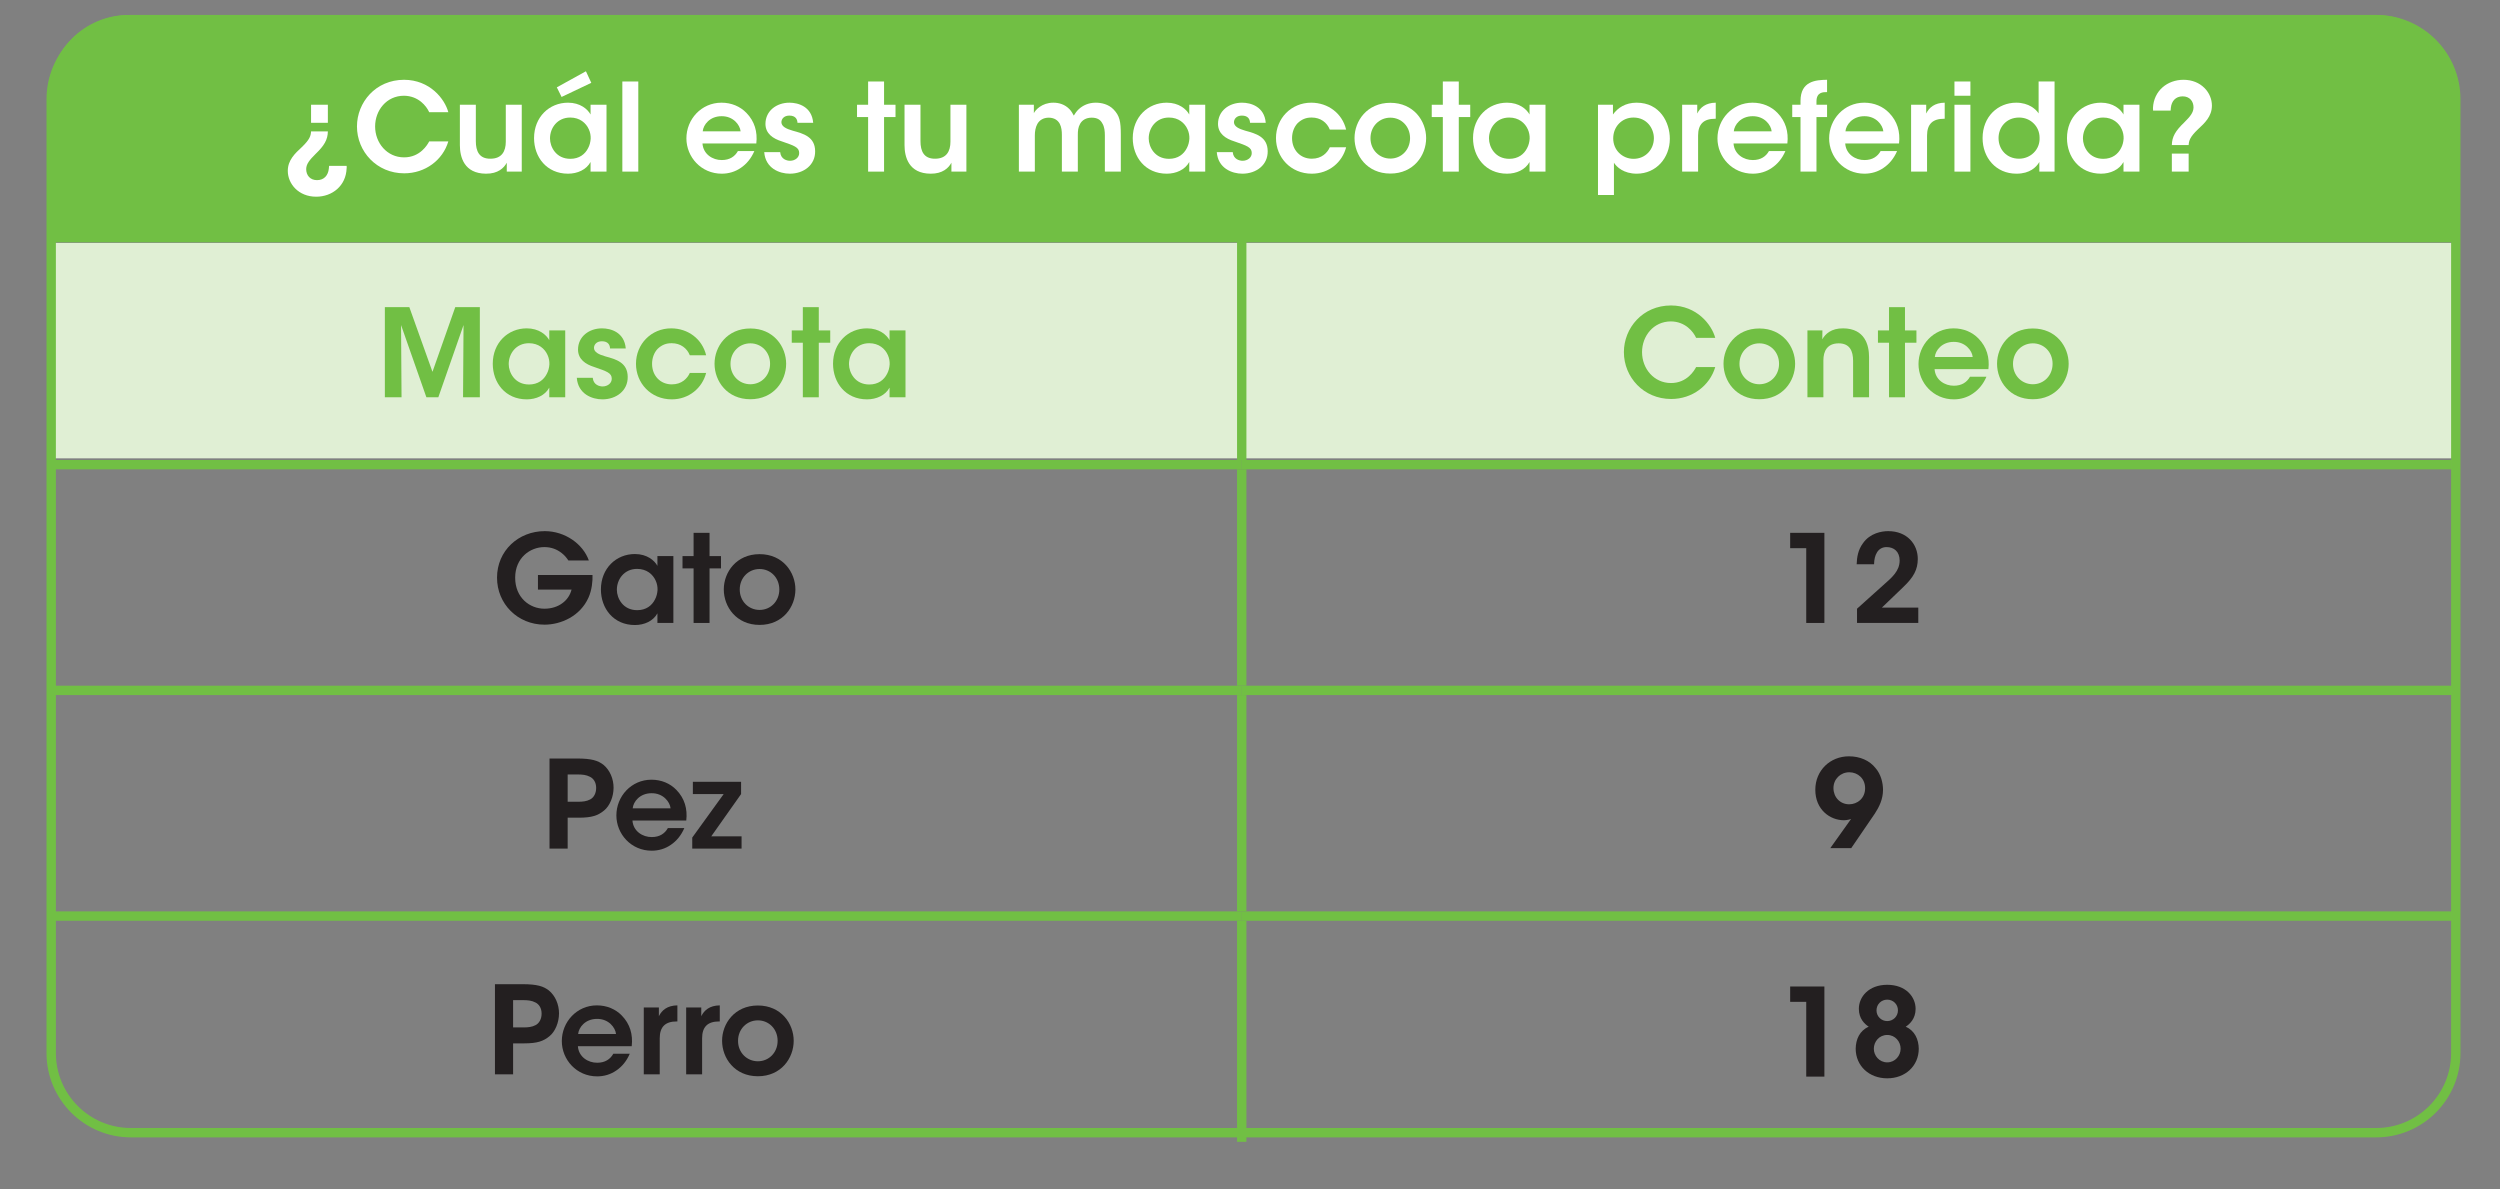 <?xml version="1.0" encoding="UTF-8" standalone="no"?>
<!DOCTYPE svg PUBLIC "-//W3C//DTD SVG 1.1//EN" "http://www.w3.org/Graphics/SVG/1.1/DTD/svg11.dtd">
<svg width="100%" height="100%" viewBox="0 0 1112 529" version="1.1" xmlns="http://www.w3.org/2000/svg" xmlns:xlink="http://www.w3.org/1999/xlink" xml:space="preserve" xmlns:serif="http://www.serif.com/" style="fill-rule:evenodd;clip-rule:evenodd;">
    <rect x="0" y="0" width="1112" height="529" fill="#808080" stroke="none"/>
    <g transform="matrix(1,0,0,1,-897,-2392)">
        <g id="d1">
            <g transform="matrix(4.167,0,0,4.167,0,1906.82)">
                <rect x="220.846" y="142.359" width="256.291" height="23" style="fill:rgb(224,239,212);"/>
            </g>
            <g transform="matrix(4.167,0,0,4.167,954.167,2499.78)">
                <path d="M0,-24.265C-4.697,-24.265 -8.504,-20.457 -8.504,-15.761L-8.504,0L248.354,0L248.354,-15.761C248.354,-20.457 244.547,-24.265 239.85,-24.265L0,-24.265Z" style="fill:rgb(113,191,68);fill-rule:nonzero;"/>
            </g>
            <g transform="matrix(4.167,0,0,4.167,955.208,2895.82)">
                <path d="M0,-118.813C-4.697,-118.813 -8.504,-115.005 -8.504,-110.309L-8.504,-8.504C-8.504,-3.808 -4.697,0 0,0L239.667,0C244.364,0 248.171,-3.808 248.171,-8.504L248.171,-110.309C248.171,-115.005 244.364,-118.813 239.667,-118.813L0,-118.813Z" style="fill:none;fill-rule:nonzero;stroke:rgb(113,191,68);stroke-width:1px;"/>
            </g>
            <g transform="matrix(0,-4.167,-4.167,0,1498.48,2547.45)">
                <path d="M-11.797,11.797L11.797,11.797" style="fill:none;fill-rule:nonzero;stroke:rgb(113,191,68);stroke-width:1px;stroke-miterlimit:10;"/>
            </g>
            <g transform="matrix(4.167,0,0,4.167,918.11,2598.69)">
                <path d="M0,0L127.492,0" style="fill:none;fill-rule:nonzero;stroke:rgb(113,191,68);stroke-width:1px;stroke-miterlimit:10;"/>
            </g>
            <g transform="matrix(4.167,0,0,4.167,1449.33,2598.69)">
                <path d="M0,0L129.165,0" style="fill:none;fill-rule:nonzero;stroke:rgb(113,191,68);stroke-width:1px;stroke-miterlimit:10;"/>
            </g>
            <g transform="matrix(0,-4.167,-4.167,0,1497.44,2648.88)">
                <path d="M-11.547,11.547L11.547,11.547" style="fill:none;fill-rule:nonzero;stroke:rgb(113,191,68);stroke-width:1px;stroke-miterlimit:10;"/>
            </g>
            <g transform="matrix(4.167,0,0,4.167,918.11,2699.08)">
                <path d="M0,0L127.492,0" style="fill:none;fill-rule:nonzero;stroke:rgb(113,191,68);stroke-width:1px;stroke-miterlimit:10;"/>
            </g>
            <g transform="matrix(4.167,0,0,4.167,1449.33,2699.08)">
                <path d="M0,0L129.165,0" style="fill:none;fill-rule:nonzero;stroke:rgb(113,191,68);stroke-width:1px;stroke-miterlimit:10;"/>
            </g>
            <g transform="matrix(0,-4.167,-4.167,0,1497.44,2749.28)">
                <path d="M-11.547,11.547L11.547,11.547" style="fill:none;fill-rule:nonzero;stroke:rgb(113,191,68);stroke-width:1px;stroke-miterlimit:10;"/>
            </g>
            <g transform="matrix(4.167,0,0,4.167,918.11,2799.47)">
                <path d="M0,0L127.492,0" style="fill:none;fill-rule:nonzero;stroke:rgb(113,191,68);stroke-width:1px;stroke-miterlimit:10;"/>
            </g>
            <g transform="matrix(4.167,0,0,4.167,1449.33,2799.47)">
                <path d="M0,0L129.165,0" style="fill:none;fill-rule:nonzero;stroke:rgb(113,191,68);stroke-width:1px;stroke-miterlimit:10;"/>
            </g>
            <g transform="matrix(0,-4.167,-4.167,0,1498.48,2850.71)">
                <path d="M-11.797,11.797L11.797,11.797" style="fill:none;fill-rule:nonzero;stroke:rgb(113,191,68);stroke-width:1px;stroke-miterlimit:10;"/>
            </g>
            <g transform="matrix(4.167,0,0,4.167,0,0)">
                <g transform="matrix(13,0,0,13,245.359,592.353)">
                    <path d="M0.239,-0.401L0.377,-0.401L0.377,-0.549L0.239,-0.549L0.239,-0.401ZM0.239,-0.33C0.237,-0.296 0.23,-0.265 0.163,-0.201C0.108,-0.15 0.048,-0.095 0.048,-0.006C0.048,0.1 0.136,0.206 0.281,0.206C0.414,0.206 0.526,0.116 0.531,-0.027C0.532,-0.033 0.532,-0.038 0.531,-0.047L0.387,-0.047C0.387,-0.039 0.386,-0.031 0.385,-0.024C0.379,0.03 0.347,0.07 0.288,0.07C0.231,0.07 0.199,0.03 0.199,-0.021C0.2,-0.063 0.226,-0.095 0.276,-0.145C0.347,-0.213 0.376,-0.262 0.377,-0.33L0.239,-0.33Z" style="fill:white;fill-rule:nonzero;"/>
                </g>
                <g transform="matrix(13,0,0,13,252.873,592.353)">
                    <path d="M0.631,-0.248C0.617,-0.221 0.557,-0.117 0.425,-0.117C0.284,-0.117 0.187,-0.236 0.187,-0.371C0.187,-0.502 0.28,-0.623 0.424,-0.623C0.542,-0.622 0.608,-0.539 0.631,-0.488L0.788,-0.488C0.759,-0.596 0.638,-0.753 0.425,-0.754C0.191,-0.754 0.038,-0.568 0.038,-0.371C0.038,-0.165 0.2,0.014 0.426,0.014C0.599,0.014 0.743,-0.095 0.788,-0.248L0.631,-0.248Z" style="fill:white;fill-rule:nonzero;"/>
                </g>
                <g transform="matrix(13,0,0,13,263.533,592.353)">
                    <path d="M0.571,-0.549L0.44,-0.549L0.44,-0.246C0.44,-0.168 0.408,-0.106 0.314,-0.106C0.221,-0.105 0.194,-0.169 0.194,-0.25L0.194,-0.549L0.063,-0.549L0.063,-0.217C0.063,-0.121 0.097,0.016 0.277,0.017C0.376,0.018 0.425,-0.03 0.448,-0.073L0.448,-0L0.571,-0L0.571,-0.549Z" style="fill:white;fill-rule:nonzero;"/>
                </g>
                <g transform="matrix(13,0,0,13,271.801,592.353)">
                    <path d="M0.631,-0.549L0.5,-0.549L0.5,-0.469C0.476,-0.513 0.415,-0.566 0.315,-0.566C0.161,-0.566 0.036,-0.448 0.036,-0.275C0.036,-0.12 0.139,0.017 0.315,0.017C0.392,0.017 0.465,-0.015 0.5,-0.079L0.5,-0L0.631,-0L0.631,-0.549ZM0.167,-0.273C0.167,-0.358 0.227,-0.444 0.333,-0.444C0.412,-0.444 0.463,-0.399 0.486,-0.347C0.497,-0.323 0.502,-0.296 0.501,-0.27C0.499,-0.243 0.493,-0.217 0.48,-0.193C0.455,-0.143 0.407,-0.105 0.334,-0.105C0.216,-0.105 0.167,-0.204 0.167,-0.272L0.167,-0.273ZM0.223,-0.692L0.262,-0.613L0.506,-0.729L0.462,-0.824L0.223,-0.692Z" style="fill:white;fill-rule:nonzero;"/>
                </g>
                <g transform="matrix(13,0,0,13,280.849,592.353)">
                    <rect x="0.065" y="-0.74" width="0.131" height="0.74" style="fill:white;fill-rule:nonzero;"/>
                </g>
                <g transform="matrix(13,0,0,13,288.142,592.353)">
                    <path d="M0.604,-0.231C0.615,-0.327 0.59,-0.413 0.523,-0.482C0.472,-0.535 0.4,-0.566 0.318,-0.566C0.152,-0.566 0.03,-0.429 0.03,-0.273C0.03,-0.12 0.151,0.017 0.32,0.017C0.377,0.017 0.431,0.001 0.477,-0.031C0.523,-0.062 0.562,-0.108 0.588,-0.169L0.453,-0.169C0.428,-0.124 0.385,-0.095 0.321,-0.095C0.246,-0.094 0.168,-0.143 0.162,-0.231L0.604,-0.231ZM0.164,-0.331C0.169,-0.385 0.222,-0.455 0.319,-0.455C0.415,-0.456 0.47,-0.383 0.475,-0.331L0.164,-0.331Z" style="fill:white;fill-rule:nonzero;"/>
                </g>
                <g transform="matrix(13,0,0,13,296.449,592.353)">
                    <path d="M0.432,-0.401C0.421,-0.533 0.311,-0.566 0.237,-0.566C0.131,-0.566 0.04,-0.499 0.04,-0.391C0.041,-0.312 0.101,-0.271 0.175,-0.248C0.276,-0.213 0.317,-0.2 0.317,-0.153C0.318,-0.116 0.283,-0.089 0.242,-0.089C0.217,-0.089 0.166,-0.101 0.161,-0.16L0.03,-0.16C0.04,-0.027 0.155,0.017 0.24,0.017C0.355,0.017 0.45,-0.055 0.448,-0.168C0.447,-0.286 0.352,-0.312 0.264,-0.336C0.212,-0.351 0.172,-0.37 0.171,-0.405C0.171,-0.432 0.192,-0.46 0.236,-0.46C0.287,-0.46 0.302,-0.43 0.303,-0.401L0.432,-0.401Z" style="fill:white;fill-rule:nonzero;"/>
                </g>
                <g transform="matrix(13,0,0,13,306.615,592.353)">
                    <path d="M0.101,-0L0.232,-0L0.232,-0.448L0.326,-0.448L0.326,-0.549L0.232,-0.549L0.232,-0.74L0.101,-0.74L0.101,-0.549L0.01,-0.549L0.01,-0.448L0.101,-0.448L0.101,-0Z" style="fill:white;fill-rule:nonzero;"/>
                </g>
                <g transform="matrix(13,0,0,13,310.996,592.353)">
                    <path d="M0.571,-0.549L0.44,-0.549L0.44,-0.246C0.44,-0.168 0.408,-0.106 0.314,-0.106C0.221,-0.105 0.194,-0.169 0.194,-0.25L0.194,-0.549L0.063,-0.549L0.063,-0.217C0.063,-0.121 0.097,0.016 0.277,0.017C0.376,0.018 0.425,-0.03 0.448,-0.073L0.448,-0L0.571,-0L0.571,-0.549Z" style="fill:white;fill-rule:nonzero;"/>
                </g>
                <g transform="matrix(13,0,0,13,323.177,592.353)">
                    <path d="M0.065,-0L0.196,-0L0.196,-0.297C0.196,-0.329 0.201,-0.363 0.217,-0.392C0.233,-0.42 0.263,-0.443 0.311,-0.443C0.358,-0.442 0.385,-0.421 0.401,-0.392C0.415,-0.364 0.418,-0.333 0.418,-0.301L0.418,-0L0.549,-0L0.549,-0.301C0.549,-0.334 0.551,-0.363 0.568,-0.393C0.585,-0.423 0.617,-0.443 0.663,-0.443C0.709,-0.443 0.735,-0.425 0.749,-0.398C0.768,-0.369 0.771,-0.331 0.771,-0.296L0.771,-0L0.902,-0L0.902,-0.301C0.902,-0.414 0.892,-0.459 0.842,-0.511C0.8,-0.554 0.742,-0.566 0.696,-0.566C0.638,-0.566 0.59,-0.544 0.556,-0.512C0.538,-0.495 0.526,-0.477 0.516,-0.46C0.509,-0.474 0.495,-0.497 0.483,-0.51C0.443,-0.553 0.393,-0.566 0.348,-0.566C0.253,-0.566 0.2,-0.505 0.188,-0.48L0.188,-0.549L0.065,-0.549L0.065,-0Z" style="fill:white;fill-rule:nonzero;"/>
                </g>
                <g transform="matrix(13,0,0,13,335.709,592.353)">
                    <path d="M0.631,-0.549L0.5,-0.549L0.5,-0.469C0.476,-0.513 0.415,-0.566 0.315,-0.566C0.161,-0.566 0.036,-0.448 0.036,-0.275C0.036,-0.12 0.139,0.017 0.315,0.017C0.392,0.017 0.465,-0.015 0.5,-0.079L0.5,-0L0.631,-0L0.631,-0.549ZM0.167,-0.273C0.167,-0.358 0.227,-0.444 0.333,-0.444C0.412,-0.444 0.463,-0.399 0.486,-0.347C0.497,-0.323 0.502,-0.296 0.501,-0.27C0.499,-0.243 0.493,-0.217 0.48,-0.193C0.455,-0.143 0.407,-0.105 0.334,-0.105C0.216,-0.105 0.167,-0.204 0.167,-0.272L0.167,-0.273Z" style="fill:white;fill-rule:nonzero;"/>
                </g>
                <g transform="matrix(13,0,0,13,344.757,592.353)">
                    <path d="M0.432,-0.401C0.421,-0.533 0.311,-0.566 0.237,-0.566C0.131,-0.566 0.04,-0.499 0.04,-0.391C0.041,-0.312 0.101,-0.271 0.175,-0.248C0.276,-0.213 0.317,-0.2 0.317,-0.153C0.318,-0.116 0.283,-0.089 0.242,-0.089C0.217,-0.089 0.166,-0.101 0.161,-0.16L0.03,-0.16C0.04,-0.027 0.155,0.017 0.24,0.017C0.355,0.017 0.45,-0.055 0.448,-0.168C0.447,-0.286 0.352,-0.312 0.264,-0.336C0.212,-0.351 0.172,-0.37 0.171,-0.405C0.171,-0.432 0.192,-0.46 0.236,-0.46C0.287,-0.46 0.302,-0.43 0.303,-0.401L0.432,-0.401Z" style="fill:white;fill-rule:nonzero;"/>
                </g>
                <g transform="matrix(13,0,0,13,351.01,592.353)">
                    <path d="M0.477,-0.2C0.457,-0.155 0.411,-0.106 0.329,-0.106C0.236,-0.106 0.167,-0.176 0.167,-0.275C0.167,-0.323 0.184,-0.367 0.212,-0.397C0.244,-0.428 0.281,-0.445 0.329,-0.444C0.401,-0.444 0.454,-0.403 0.477,-0.345L0.611,-0.345C0.579,-0.479 0.462,-0.566 0.324,-0.566C0.16,-0.566 0.035,-0.437 0.035,-0.275C0.035,-0.118 0.155,0.017 0.329,0.017C0.471,0.017 0.58,-0.078 0.611,-0.2L0.477,-0.2Z" style="fill:white;fill-rule:nonzero;"/>
                </g>
                <g transform="matrix(13,0,0,13,359.382,592.353)">
                    <path d="M0.036,-0.275C0.036,-0.133 0.139,0.016 0.33,0.016C0.521,0.016 0.624,-0.133 0.624,-0.275C0.624,-0.416 0.521,-0.565 0.33,-0.565C0.139,-0.565 0.036,-0.416 0.036,-0.276L0.036,-0.275ZM0.167,-0.275C0.167,-0.372 0.24,-0.443 0.33,-0.443C0.42,-0.443 0.492,-0.372 0.492,-0.275C0.492,-0.178 0.42,-0.107 0.33,-0.107C0.24,-0.107 0.167,-0.178 0.167,-0.274L0.167,-0.275Z" style="fill:white;fill-rule:nonzero;"/>
                </g>
                <g transform="matrix(13,0,0,13,367.962,592.353)">
                    <path d="M0.101,-0L0.232,-0L0.232,-0.448L0.326,-0.448L0.326,-0.549L0.232,-0.549L0.232,-0.74L0.101,-0.74L0.101,-0.549L0.01,-0.549L0.01,-0.448L0.101,-0.448L0.101,-0Z" style="fill:white;fill-rule:nonzero;"/>
                </g>
                <g transform="matrix(13,0,0,13,372.031,592.353)">
                    <path d="M0.631,-0.549L0.5,-0.549L0.5,-0.469C0.476,-0.513 0.415,-0.566 0.315,-0.566C0.161,-0.566 0.036,-0.448 0.036,-0.275C0.036,-0.12 0.139,0.017 0.315,0.017C0.392,0.017 0.465,-0.015 0.5,-0.079L0.5,-0L0.631,-0L0.631,-0.549ZM0.167,-0.273C0.167,-0.358 0.227,-0.444 0.333,-0.444C0.412,-0.444 0.463,-0.399 0.486,-0.347C0.497,-0.323 0.502,-0.296 0.501,-0.27C0.499,-0.243 0.493,-0.217 0.48,-0.193C0.455,-0.143 0.407,-0.105 0.334,-0.105C0.216,-0.105 0.167,-0.204 0.167,-0.272L0.167,-0.273Z" style="fill:white;fill-rule:nonzero;"/>
                </g>
                <g transform="matrix(13,0,0,13,384.992,592.353)">
                    <path d="M0.065,0.192L0.196,0.192L0.196,-0.073C0.218,-0.038 0.276,0.017 0.383,0.017C0.544,0.017 0.655,-0.114 0.655,-0.27C0.655,-0.403 0.574,-0.566 0.382,-0.566C0.291,-0.566 0.227,-0.524 0.188,-0.469L0.188,-0.549L0.065,-0.549L0.065,0.192ZM0.524,-0.274C0.524,-0.184 0.457,-0.105 0.357,-0.105C0.31,-0.105 0.268,-0.124 0.238,-0.154C0.208,-0.184 0.19,-0.226 0.19,-0.273C0.19,-0.321 0.208,-0.364 0.237,-0.394C0.267,-0.425 0.308,-0.444 0.356,-0.444C0.467,-0.444 0.524,-0.354 0.524,-0.275L0.524,-0.274Z" style="fill:white;fill-rule:nonzero;"/>
                </g>
                <g transform="matrix(13,0,0,13,393.988,592.353)">
                    <path d="M0.064,-0L0.195,-0L0.195,-0.296C0.195,-0.391 0.242,-0.434 0.334,-0.434L0.34,-0.434L0.34,-0.566C0.257,-0.565 0.212,-0.526 0.188,-0.477L0.188,-0.549L0.064,-0.549L0.064,-0Z" style="fill:white;fill-rule:nonzero;"/>
                </g>
                <g transform="matrix(13,0,0,13,398.2,592.353)">
                    <path d="M0.604,-0.231C0.615,-0.327 0.59,-0.413 0.523,-0.482C0.472,-0.535 0.4,-0.566 0.318,-0.566C0.152,-0.566 0.03,-0.429 0.03,-0.273C0.03,-0.12 0.151,0.017 0.32,0.017C0.377,0.017 0.431,0.001 0.477,-0.031C0.523,-0.062 0.562,-0.108 0.588,-0.169L0.453,-0.169C0.428,-0.124 0.385,-0.095 0.321,-0.095C0.246,-0.094 0.168,-0.143 0.162,-0.231L0.604,-0.231ZM0.164,-0.331C0.169,-0.385 0.222,-0.455 0.319,-0.455C0.415,-0.456 0.47,-0.383 0.475,-0.331L0.164,-0.331Z" style="fill:white;fill-rule:nonzero;"/>
                </g>
                <g transform="matrix(13,0,0,13,406.507,592.353)">
                    <path d="M0.073,-0L0.204,-0L0.204,-0.448L0.291,-0.448L0.291,-0.549L0.204,-0.549L0.204,-0.576C0.204,-0.653 0.258,-0.653 0.291,-0.653L0.291,-0.754C0.197,-0.753 0.073,-0.743 0.073,-0.58L0.073,-0.549L0.005,-0.549L0.005,-0.448L0.073,-0.448L0.073,-0Z" style="fill:white;fill-rule:nonzero;"/>
                </g>
                <g transform="matrix(13,0,0,13,410.121,592.353)">
                    <path d="M0.604,-0.231C0.615,-0.327 0.59,-0.413 0.523,-0.482C0.472,-0.535 0.4,-0.566 0.318,-0.566C0.152,-0.566 0.03,-0.429 0.03,-0.273C0.03,-0.12 0.151,0.017 0.32,0.017C0.377,0.017 0.431,0.001 0.477,-0.031C0.523,-0.062 0.562,-0.108 0.588,-0.169L0.453,-0.169C0.428,-0.124 0.385,-0.095 0.321,-0.095C0.246,-0.094 0.168,-0.143 0.162,-0.231L0.604,-0.231ZM0.164,-0.331C0.169,-0.385 0.222,-0.455 0.319,-0.455C0.415,-0.456 0.47,-0.383 0.475,-0.331L0.164,-0.331Z" style="fill:white;fill-rule:nonzero;"/>
                </g>
                <g transform="matrix(13,0,0,13,418.428,592.353)">
                    <path d="M0.064,-0L0.195,-0L0.195,-0.296C0.195,-0.391 0.242,-0.434 0.334,-0.434L0.34,-0.434L0.34,-0.566C0.257,-0.565 0.212,-0.526 0.188,-0.477L0.188,-0.549L0.064,-0.549L0.064,-0Z" style="fill:white;fill-rule:nonzero;"/>
                </g>
                <g transform="matrix(13,0,0,13,423.043,592.353)">
                    <path d="M0.065,-0.623L0.196,-0.623L0.196,-0.74L0.065,-0.74L0.065,-0.623ZM0.065,-0L0.196,-0L0.196,-0.549L0.065,-0.549L0.065,-0Z" style="fill:white;fill-rule:nonzero;"/>
                </g>
                <g transform="matrix(13,0,0,13,426.423,592.353)">
                    <path d="M0.627,-0.74L0.496,-0.74L0.496,-0.478C0.476,-0.51 0.417,-0.566 0.312,-0.566C0.163,-0.566 0.036,-0.453 0.036,-0.275C0.036,-0.115 0.145,0.017 0.314,0.017C0.426,0.017 0.478,-0.038 0.502,-0.079L0.502,-0L0.627,-0L0.627,-0.74ZM0.167,-0.276C0.167,-0.362 0.229,-0.444 0.336,-0.444C0.383,-0.444 0.425,-0.426 0.455,-0.396C0.485,-0.367 0.504,-0.326 0.504,-0.278C0.506,-0.23 0.488,-0.187 0.457,-0.156C0.426,-0.125 0.383,-0.106 0.335,-0.106C0.234,-0.106 0.167,-0.182 0.167,-0.275L0.167,-0.276Z" style="fill:white;fill-rule:nonzero;"/>
                </g>
                <g transform="matrix(13,0,0,13,435.432,592.353)">
                    <path d="M0.631,-0.549L0.5,-0.549L0.5,-0.469C0.476,-0.513 0.415,-0.566 0.315,-0.566C0.161,-0.566 0.036,-0.448 0.036,-0.275C0.036,-0.12 0.139,0.017 0.315,0.017C0.392,0.017 0.465,-0.015 0.5,-0.079L0.5,-0L0.631,-0L0.631,-0.549ZM0.167,-0.273C0.167,-0.358 0.227,-0.444 0.333,-0.444C0.412,-0.444 0.463,-0.399 0.486,-0.347C0.497,-0.323 0.502,-0.296 0.501,-0.27C0.499,-0.243 0.493,-0.217 0.48,-0.193C0.455,-0.143 0.407,-0.105 0.334,-0.105C0.216,-0.105 0.167,-0.204 0.167,-0.272L0.167,-0.273Z" style="fill:white;fill-rule:nonzero;"/>
                </g>
                <g transform="matrix(13,0,0,13,444.48,592.353)">
                    <path d="M0.339,-0.218C0.341,-0.252 0.348,-0.283 0.415,-0.347C0.47,-0.398 0.53,-0.453 0.53,-0.542C0.53,-0.648 0.442,-0.754 0.297,-0.754C0.164,-0.754 0.052,-0.664 0.046,-0.522C0.046,-0.516 0.046,-0.51 0.047,-0.501L0.191,-0.501C0.191,-0.509 0.192,-0.517 0.193,-0.525C0.199,-0.578 0.231,-0.618 0.29,-0.618C0.347,-0.618 0.379,-0.578 0.379,-0.527C0.378,-0.484 0.352,-0.453 0.302,-0.403C0.231,-0.335 0.202,-0.286 0.201,-0.218L0.339,-0.218ZM0.339,-0.148L0.201,-0.148L0.201,-0L0.339,-0L0.339,-0.148Z" style="fill:white;fill-rule:nonzero;"/>
                </g>
                <g transform="matrix(13,0,0,13,255.434,616.442)">
                    <path d="M0.207,-0L0.203,-0.593L0.411,-0L0.509,-0L0.716,-0.593L0.712,-0L0.85,-0L0.85,-0.74L0.648,-0.74L0.461,-0.209L0.271,-0.74L0.07,-0.74L0.07,-0L0.207,-0Z" style="fill:rgb(113,191,68);fill-rule:nonzero;"/>
                </g>
                <g transform="matrix(13,0,0,13,267.394,616.442)">
                    <path d="M0.631,-0.549L0.5,-0.549L0.5,-0.469C0.476,-0.513 0.415,-0.566 0.315,-0.566C0.161,-0.566 0.036,-0.448 0.036,-0.275C0.036,-0.12 0.139,0.017 0.315,0.017C0.392,0.017 0.465,-0.015 0.5,-0.079L0.5,-0L0.631,-0L0.631,-0.549ZM0.167,-0.273C0.167,-0.358 0.227,-0.444 0.333,-0.444C0.412,-0.444 0.463,-0.399 0.486,-0.347C0.497,-0.323 0.502,-0.296 0.501,-0.27C0.499,-0.243 0.493,-0.217 0.48,-0.193C0.455,-0.143 0.407,-0.105 0.334,-0.105C0.216,-0.105 0.167,-0.204 0.167,-0.272L0.167,-0.273Z" style="fill:rgb(113,191,68);fill-rule:nonzero;"/>
                </g>
                <g transform="matrix(13,0,0,13,276.442,616.442)">
                    <path d="M0.432,-0.401C0.421,-0.533 0.311,-0.566 0.237,-0.566C0.131,-0.566 0.04,-0.499 0.04,-0.391C0.041,-0.312 0.101,-0.271 0.175,-0.248C0.276,-0.213 0.317,-0.2 0.317,-0.153C0.318,-0.116 0.283,-0.089 0.242,-0.089C0.217,-0.089 0.166,-0.101 0.161,-0.16L0.03,-0.16C0.04,-0.027 0.155,0.017 0.24,0.017C0.355,0.017 0.45,-0.055 0.448,-0.168C0.447,-0.286 0.352,-0.312 0.264,-0.336C0.212,-0.351 0.172,-0.37 0.171,-0.405C0.171,-0.432 0.192,-0.46 0.236,-0.46C0.287,-0.46 0.302,-0.43 0.303,-0.401L0.432,-0.401Z" style="fill:rgb(113,191,68);fill-rule:nonzero;"/>
                </g>
                <g transform="matrix(13,0,0,13,282.695,616.442)">
                    <path d="M0.477,-0.2C0.457,-0.155 0.411,-0.106 0.329,-0.106C0.236,-0.106 0.167,-0.176 0.167,-0.275C0.167,-0.323 0.184,-0.367 0.212,-0.397C0.244,-0.428 0.281,-0.445 0.329,-0.444C0.401,-0.444 0.454,-0.403 0.477,-0.345L0.611,-0.345C0.579,-0.479 0.462,-0.566 0.324,-0.566C0.16,-0.566 0.035,-0.437 0.035,-0.275C0.035,-0.118 0.155,0.017 0.329,0.017C0.471,0.017 0.58,-0.078 0.611,-0.2L0.477,-0.2Z" style="fill:rgb(113,191,68);fill-rule:nonzero;"/>
                </g>
                <g transform="matrix(13,0,0,13,291.067,616.442)">
                    <path d="M0.036,-0.275C0.036,-0.133 0.139,0.016 0.33,0.016C0.521,0.016 0.624,-0.133 0.624,-0.275C0.624,-0.416 0.521,-0.565 0.33,-0.565C0.139,-0.565 0.036,-0.416 0.036,-0.276L0.036,-0.275ZM0.167,-0.275C0.167,-0.372 0.24,-0.443 0.33,-0.443C0.42,-0.443 0.492,-0.372 0.492,-0.275C0.492,-0.178 0.42,-0.107 0.33,-0.107C0.24,-0.107 0.167,-0.178 0.167,-0.274L0.167,-0.275Z" style="fill:rgb(113,191,68);fill-rule:nonzero;"/>
                </g>
                <g transform="matrix(13,0,0,13,299.647,616.442)">
                    <path d="M0.101,-0L0.232,-0L0.232,-0.448L0.326,-0.448L0.326,-0.549L0.232,-0.549L0.232,-0.74L0.101,-0.74L0.101,-0.549L0.01,-0.549L0.01,-0.448L0.101,-0.448L0.101,-0Z" style="fill:rgb(113,191,68);fill-rule:nonzero;"/>
                </g>
                <g transform="matrix(13,0,0,13,303.716,616.442)">
                    <path d="M0.631,-0.549L0.5,-0.549L0.5,-0.469C0.476,-0.513 0.415,-0.566 0.315,-0.566C0.161,-0.566 0.036,-0.448 0.036,-0.275C0.036,-0.12 0.139,0.017 0.315,0.017C0.392,0.017 0.465,-0.015 0.5,-0.079L0.5,-0L0.631,-0L0.631,-0.549ZM0.167,-0.273C0.167,-0.358 0.227,-0.444 0.333,-0.444C0.412,-0.444 0.463,-0.399 0.486,-0.347C0.497,-0.323 0.502,-0.296 0.501,-0.27C0.499,-0.243 0.493,-0.217 0.48,-0.193C0.455,-0.143 0.407,-0.105 0.334,-0.105C0.216,-0.105 0.167,-0.204 0.167,-0.272L0.167,-0.273Z" style="fill:rgb(113,191,68);fill-rule:nonzero;"/>
                </g>
                <g transform="matrix(13,0,0,13,388.109,616.442)">
                    <path d="M0.631,-0.248C0.617,-0.221 0.557,-0.117 0.425,-0.117C0.284,-0.117 0.187,-0.236 0.187,-0.371C0.187,-0.502 0.28,-0.623 0.424,-0.623C0.542,-0.622 0.608,-0.539 0.631,-0.488L0.788,-0.488C0.759,-0.596 0.638,-0.753 0.425,-0.754C0.191,-0.754 0.038,-0.568 0.038,-0.371C0.038,-0.165 0.2,0.014 0.426,0.014C0.599,0.014 0.743,-0.095 0.788,-0.248L0.631,-0.248Z" style="fill:rgb(113,191,68);fill-rule:nonzero;"/>
                </g>
                <g transform="matrix(13,0,0,13,398.769,616.442)">
                    <path d="M0.036,-0.275C0.036,-0.133 0.139,0.016 0.33,0.016C0.521,0.016 0.624,-0.133 0.624,-0.275C0.624,-0.416 0.521,-0.565 0.33,-0.565C0.139,-0.565 0.036,-0.416 0.036,-0.276L0.036,-0.275ZM0.167,-0.275C0.167,-0.372 0.24,-0.443 0.33,-0.443C0.42,-0.443 0.492,-0.372 0.492,-0.275C0.492,-0.178 0.42,-0.107 0.33,-0.107C0.24,-0.107 0.167,-0.178 0.167,-0.274L0.167,-0.275Z" style="fill:rgb(113,191,68);fill-rule:nonzero;"/>
                </g>
                <g transform="matrix(13,0,0,13,407.349,616.442)">
                    <path d="M0.065,-0L0.196,-0L0.196,-0.303C0.196,-0.38 0.228,-0.442 0.321,-0.443C0.413,-0.443 0.44,-0.38 0.44,-0.298L0.44,-0L0.571,-0L0.571,-0.331C0.571,-0.428 0.537,-0.565 0.358,-0.566C0.26,-0.567 0.211,-0.519 0.187,-0.476C0.188,-0.502 0.188,-0.525 0.188,-0.549L0.065,-0.549L0.065,-0Z" style="fill:rgb(113,191,68);fill-rule:nonzero;"/>
                </g>
                <g transform="matrix(13,0,0,13,415.591,616.442)">
                    <path d="M0.101,-0L0.232,-0L0.232,-0.448L0.326,-0.448L0.326,-0.549L0.232,-0.549L0.232,-0.74L0.101,-0.74L0.101,-0.549L0.01,-0.549L0.01,-0.448L0.101,-0.448L0.101,-0Z" style="fill:rgb(113,191,68);fill-rule:nonzero;"/>
                </g>
                <g transform="matrix(13,0,0,13,419.66,616.442)">
                    <path d="M0.604,-0.231C0.615,-0.327 0.59,-0.413 0.523,-0.482C0.472,-0.535 0.4,-0.566 0.318,-0.566C0.152,-0.566 0.03,-0.429 0.03,-0.273C0.03,-0.12 0.151,0.017 0.32,0.017C0.377,0.017 0.431,0.001 0.477,-0.031C0.523,-0.062 0.562,-0.108 0.588,-0.169L0.453,-0.169C0.428,-0.124 0.385,-0.095 0.321,-0.095C0.246,-0.094 0.168,-0.143 0.162,-0.231L0.604,-0.231ZM0.164,-0.331C0.169,-0.385 0.222,-0.455 0.319,-0.455C0.415,-0.456 0.47,-0.383 0.475,-0.331L0.164,-0.331Z" style="fill:rgb(113,191,68);fill-rule:nonzero;"/>
                </g>
                <g transform="matrix(13,0,0,13,427.967,616.442)">
                    <path d="M0.036,-0.275C0.036,-0.133 0.139,0.016 0.33,0.016C0.521,0.016 0.624,-0.133 0.624,-0.275C0.624,-0.416 0.521,-0.565 0.33,-0.565C0.139,-0.565 0.036,-0.416 0.036,-0.276L0.036,-0.275ZM0.167,-0.275C0.167,-0.372 0.24,-0.443 0.33,-0.443C0.42,-0.443 0.492,-0.372 0.492,-0.275C0.492,-0.178 0.42,-0.107 0.33,-0.107C0.24,-0.107 0.167,-0.178 0.167,-0.274L0.167,-0.275Z" style="fill:rgb(113,191,68);fill-rule:nonzero;"/>
                </g>
            </g>
            <g transform="matrix(4.167,0,0,4.167,0,0)">
                <g transform="matrix(13,0,0,13,267.836,640.531)">
                    <path d="M0.791,-0.513C0.743,-0.648 0.596,-0.754 0.429,-0.754C0.213,-0.754 0.037,-0.593 0.037,-0.372C0.037,-0.157 0.206,0.014 0.427,0.014C0.56,0.014 0.719,-0.054 0.788,-0.208C0.816,-0.27 0.823,-0.345 0.821,-0.394L0.373,-0.394L0.373,-0.274L0.649,-0.274C0.638,-0.23 0.612,-0.19 0.573,-0.162C0.535,-0.134 0.485,-0.117 0.426,-0.117C0.308,-0.117 0.186,-0.205 0.186,-0.372C0.186,-0.533 0.307,-0.623 0.426,-0.623C0.483,-0.623 0.53,-0.604 0.568,-0.574C0.59,-0.557 0.608,-0.536 0.623,-0.513L0.791,-0.513Z" style="fill:rgb(35,31,32);fill-rule:nonzero;"/>
                </g>
                <g transform="matrix(13,0,0,13,278.938,640.531)">
                    <path d="M0.631,-0.549L0.5,-0.549L0.5,-0.469C0.476,-0.513 0.415,-0.566 0.315,-0.566C0.161,-0.566 0.036,-0.448 0.036,-0.275C0.036,-0.12 0.139,0.017 0.315,0.017C0.392,0.017 0.465,-0.015 0.5,-0.079L0.5,-0L0.631,-0L0.631,-0.549ZM0.167,-0.273C0.167,-0.358 0.227,-0.444 0.333,-0.444C0.412,-0.444 0.463,-0.399 0.486,-0.347C0.497,-0.323 0.502,-0.296 0.501,-0.27C0.499,-0.243 0.493,-0.217 0.48,-0.193C0.455,-0.143 0.407,-0.105 0.334,-0.105C0.216,-0.105 0.167,-0.204 0.167,-0.272L0.167,-0.273Z" style="fill:rgb(35,31,32);fill-rule:nonzero;"/>
                </g>
                <g transform="matrix(13,0,0,13,287.986,640.531)">
                    <path d="M0.101,-0L0.232,-0L0.232,-0.448L0.326,-0.448L0.326,-0.549L0.232,-0.549L0.232,-0.74L0.101,-0.74L0.101,-0.549L0.01,-0.549L0.01,-0.448L0.101,-0.448L0.101,-0Z" style="fill:rgb(35,31,32);fill-rule:nonzero;"/>
                </g>
                <g transform="matrix(13,0,0,13,292.055,640.531)">
                    <path d="M0.036,-0.275C0.036,-0.133 0.139,0.016 0.33,0.016C0.521,0.016 0.624,-0.133 0.624,-0.275C0.624,-0.416 0.521,-0.565 0.33,-0.565C0.139,-0.565 0.036,-0.416 0.036,-0.276L0.036,-0.275ZM0.167,-0.275C0.167,-0.372 0.24,-0.443 0.33,-0.443C0.42,-0.443 0.492,-0.372 0.492,-0.275C0.492,-0.178 0.42,-0.107 0.33,-0.107C0.24,-0.107 0.167,-0.178 0.167,-0.274L0.167,-0.275Z" style="fill:rgb(35,31,32);fill-rule:nonzero;"/>
                </g>
            </g>
            <g transform="matrix(4.167,0,0,4.167,0,0)">
                <g transform="matrix(13,0,0,13,404.973,640.531)">
                    <path d="M0.238,-0L0.387,-0L0.387,-0.74L0.106,-0.74L0.106,-0.614L0.238,-0.614L0.238,-0Z" style="fill:rgb(35,31,32);fill-rule:nonzero;"/>
                </g>
                <g transform="matrix(13,0,0,13,412.799,640.531)">
                    <path d="M0.053,-0L0.556,-0L0.556,-0.126L0.257,-0.126C0.316,-0.183 0.375,-0.239 0.433,-0.295C0.52,-0.378 0.551,-0.439 0.552,-0.525C0.552,-0.647 0.464,-0.754 0.309,-0.754C0.256,-0.754 0.16,-0.738 0.102,-0.655C0.061,-0.6 0.052,-0.539 0.05,-0.482L0.193,-0.482C0.194,-0.558 0.224,-0.623 0.296,-0.623C0.357,-0.623 0.403,-0.585 0.403,-0.512C0.402,-0.427 0.343,-0.376 0.269,-0.311C0.197,-0.246 0.125,-0.182 0.053,-0.117L0.053,-0Z" style="fill:rgb(35,31,32);fill-rule:nonzero;"/>
                </g>
            </g>
            <g transform="matrix(4.167,0,0,4.167,0,0)">
                <g transform="matrix(13,0,0,13,273.049,664.62)">
                    <path d="M0.067,-0.74L0.067,-0L0.216,-0L0.216,-0.254L0.307,-0.254C0.415,-0.254 0.465,-0.272 0.515,-0.313C0.562,-0.351 0.593,-0.427 0.593,-0.5C0.593,-0.573 0.563,-0.645 0.509,-0.689C0.466,-0.722 0.416,-0.74 0.291,-0.74L0.067,-0.74ZM0.216,-0.609L0.298,-0.609C0.335,-0.609 0.369,-0.606 0.399,-0.59C0.428,-0.576 0.45,-0.545 0.45,-0.498C0.45,-0.451 0.428,-0.418 0.401,-0.404C0.371,-0.388 0.338,-0.385 0.304,-0.385L0.216,-0.385L0.216,-0.609Z" style="fill:rgb(35,31,32);fill-rule:nonzero;"/>
                </g>
                <g transform="matrix(13,0,0,13,280.667,664.62)">
                    <path d="M0.604,-0.231C0.615,-0.327 0.59,-0.413 0.523,-0.482C0.472,-0.535 0.4,-0.566 0.318,-0.566C0.152,-0.566 0.03,-0.429 0.03,-0.273C0.03,-0.12 0.151,0.017 0.32,0.017C0.377,0.017 0.431,0.001 0.477,-0.031C0.523,-0.062 0.562,-0.108 0.588,-0.169L0.453,-0.169C0.428,-0.124 0.385,-0.095 0.321,-0.095C0.246,-0.094 0.168,-0.143 0.162,-0.231L0.604,-0.231ZM0.164,-0.331C0.169,-0.385 0.222,-0.455 0.319,-0.455C0.415,-0.456 0.47,-0.383 0.475,-0.331L0.164,-0.331Z" style="fill:rgb(35,31,32);fill-rule:nonzero;"/>
                </g>
                <g transform="matrix(13,0,0,13,288.974,664.62)">
                    <path d="M0.014,-0L0.419,-0L0.419,-0.101L0.17,-0.101L0.415,-0.448L0.415,-0.549L0.019,-0.549L0.019,-0.448L0.272,-0.448L0.014,-0.091L0.014,-0Z" style="fill:rgb(35,31,32);fill-rule:nonzero;"/>
                </g>
            </g>
            <g transform="matrix(54.167,0,0,54.167,1703.15,2769.25)">
                <path d="M0.319,-0L0.513,-0.284C0.548,-0.338 0.58,-0.401 0.58,-0.479C0.58,-0.535 0.563,-0.607 0.518,-0.658C0.47,-0.719 0.391,-0.754 0.3,-0.754C0.147,-0.754 0.024,-0.639 0.024,-0.479C0.024,-0.316 0.145,-0.229 0.259,-0.229C0.282,-0.229 0.31,-0.236 0.318,-0.24C0.308,-0.225 0.297,-0.211 0.286,-0.195L0.147,-0L0.319,-0ZM0.433,-0.492C0.433,-0.41 0.37,-0.36 0.302,-0.36C0.228,-0.36 0.173,-0.418 0.173,-0.493C0.173,-0.567 0.231,-0.623 0.303,-0.623C0.373,-0.623 0.433,-0.571 0.433,-0.493L0.433,-0.492Z" style="fill:rgb(35,31,32);fill-rule:nonzero;"/>
            </g>
            <g transform="matrix(4.167,0,0,4.167,0,0)">
                <g transform="matrix(13,0,0,13,267.225,688.709)">
                    <path d="M0.067,-0.74L0.067,-0L0.216,-0L0.216,-0.254L0.307,-0.254C0.415,-0.254 0.465,-0.272 0.515,-0.313C0.562,-0.351 0.593,-0.427 0.593,-0.5C0.593,-0.573 0.563,-0.645 0.509,-0.689C0.466,-0.722 0.416,-0.74 0.291,-0.74L0.067,-0.74ZM0.216,-0.609L0.298,-0.609C0.335,-0.609 0.369,-0.606 0.399,-0.59C0.428,-0.576 0.45,-0.545 0.45,-0.498C0.45,-0.451 0.428,-0.418 0.401,-0.404C0.371,-0.388 0.338,-0.385 0.304,-0.385L0.216,-0.385L0.216,-0.609Z" style="fill:rgb(35,31,32);fill-rule:nonzero;"/>
                </g>
                <g transform="matrix(13,0,0,13,274.843,688.709)">
                    <path d="M0.604,-0.231C0.615,-0.327 0.59,-0.413 0.523,-0.482C0.472,-0.535 0.4,-0.566 0.318,-0.566C0.152,-0.566 0.03,-0.429 0.03,-0.273C0.03,-0.12 0.151,0.017 0.32,0.017C0.377,0.017 0.431,0.001 0.477,-0.031C0.523,-0.062 0.562,-0.108 0.588,-0.169L0.453,-0.169C0.428,-0.124 0.385,-0.095 0.321,-0.095C0.246,-0.094 0.168,-0.143 0.162,-0.231L0.604,-0.231ZM0.164,-0.331C0.169,-0.385 0.222,-0.455 0.319,-0.455C0.415,-0.456 0.47,-0.383 0.475,-0.331L0.164,-0.331Z" style="fill:rgb(35,31,32);fill-rule:nonzero;"/>
                </g>
                <g transform="matrix(13,0,0,13,283.15,688.709)">
                    <path d="M0.064,-0L0.195,-0L0.195,-0.296C0.195,-0.391 0.242,-0.434 0.334,-0.434L0.34,-0.434L0.34,-0.566C0.257,-0.565 0.212,-0.526 0.188,-0.477L0.188,-0.549L0.064,-0.549L0.064,-0Z" style="fill:rgb(35,31,32);fill-rule:nonzero;"/>
                </g>
                <g transform="matrix(13,0,0,13,287.674,688.709)">
                    <path d="M0.064,-0L0.195,-0L0.195,-0.296C0.195,-0.391 0.242,-0.434 0.334,-0.434L0.34,-0.434L0.34,-0.566C0.257,-0.565 0.212,-0.526 0.188,-0.477L0.188,-0.549L0.064,-0.549L0.064,-0Z" style="fill:rgb(35,31,32);fill-rule:nonzero;"/>
                </g>
                <g transform="matrix(13,0,0,13,291.873,688.709)">
                    <path d="M0.036,-0.275C0.036,-0.133 0.139,0.016 0.33,0.016C0.521,0.016 0.624,-0.133 0.624,-0.275C0.624,-0.416 0.521,-0.565 0.33,-0.565C0.139,-0.565 0.036,-0.416 0.036,-0.276L0.036,-0.275ZM0.167,-0.275C0.167,-0.372 0.24,-0.443 0.33,-0.443C0.42,-0.443 0.492,-0.372 0.492,-0.275C0.492,-0.178 0.42,-0.107 0.33,-0.107C0.24,-0.107 0.167,-0.178 0.167,-0.274L0.167,-0.275Z" style="fill:rgb(35,31,32);fill-rule:nonzero;"/>
                </g>
            </g>
            <g transform="matrix(4.167,0,0,4.167,0,0)">
                <g transform="matrix(13,0,0,13,404.973,688.956)">
                    <path d="M0.238,-0L0.387,-0L0.387,-0.74L0.106,-0.74L0.106,-0.614L0.238,-0.614L0.238,-0Z" style="fill:rgb(35,31,32);fill-rule:nonzero;"/>
                </g>
                <g transform="matrix(13,0,0,13,412.799,688.956)">
                    <path d="M0.068,-0.556C0.068,-0.476 0.116,-0.431 0.149,-0.41C0.074,-0.377 0.043,-0.306 0.042,-0.228C0.043,-0.089 0.151,0.014 0.301,0.014C0.451,0.014 0.559,-0.089 0.56,-0.228C0.559,-0.306 0.527,-0.377 0.453,-0.41C0.486,-0.431 0.534,-0.476 0.534,-0.556C0.534,-0.655 0.454,-0.754 0.301,-0.754C0.148,-0.754 0.068,-0.654 0.068,-0.557L0.068,-0.556ZM0.213,-0.544C0.213,-0.595 0.253,-0.632 0.301,-0.632C0.349,-0.632 0.389,-0.595 0.389,-0.544C0.389,-0.494 0.349,-0.456 0.301,-0.456C0.253,-0.456 0.213,-0.494 0.213,-0.543L0.213,-0.544ZM0.191,-0.229C0.191,-0.287 0.235,-0.342 0.301,-0.342C0.367,-0.342 0.411,-0.287 0.411,-0.229C0.411,-0.173 0.367,-0.117 0.301,-0.117C0.235,-0.117 0.191,-0.173 0.191,-0.228L0.191,-0.229Z" style="fill:rgb(35,31,32);fill-rule:nonzero;"/>
                </g>
            </g>
        </g>
    </g>
</svg>
